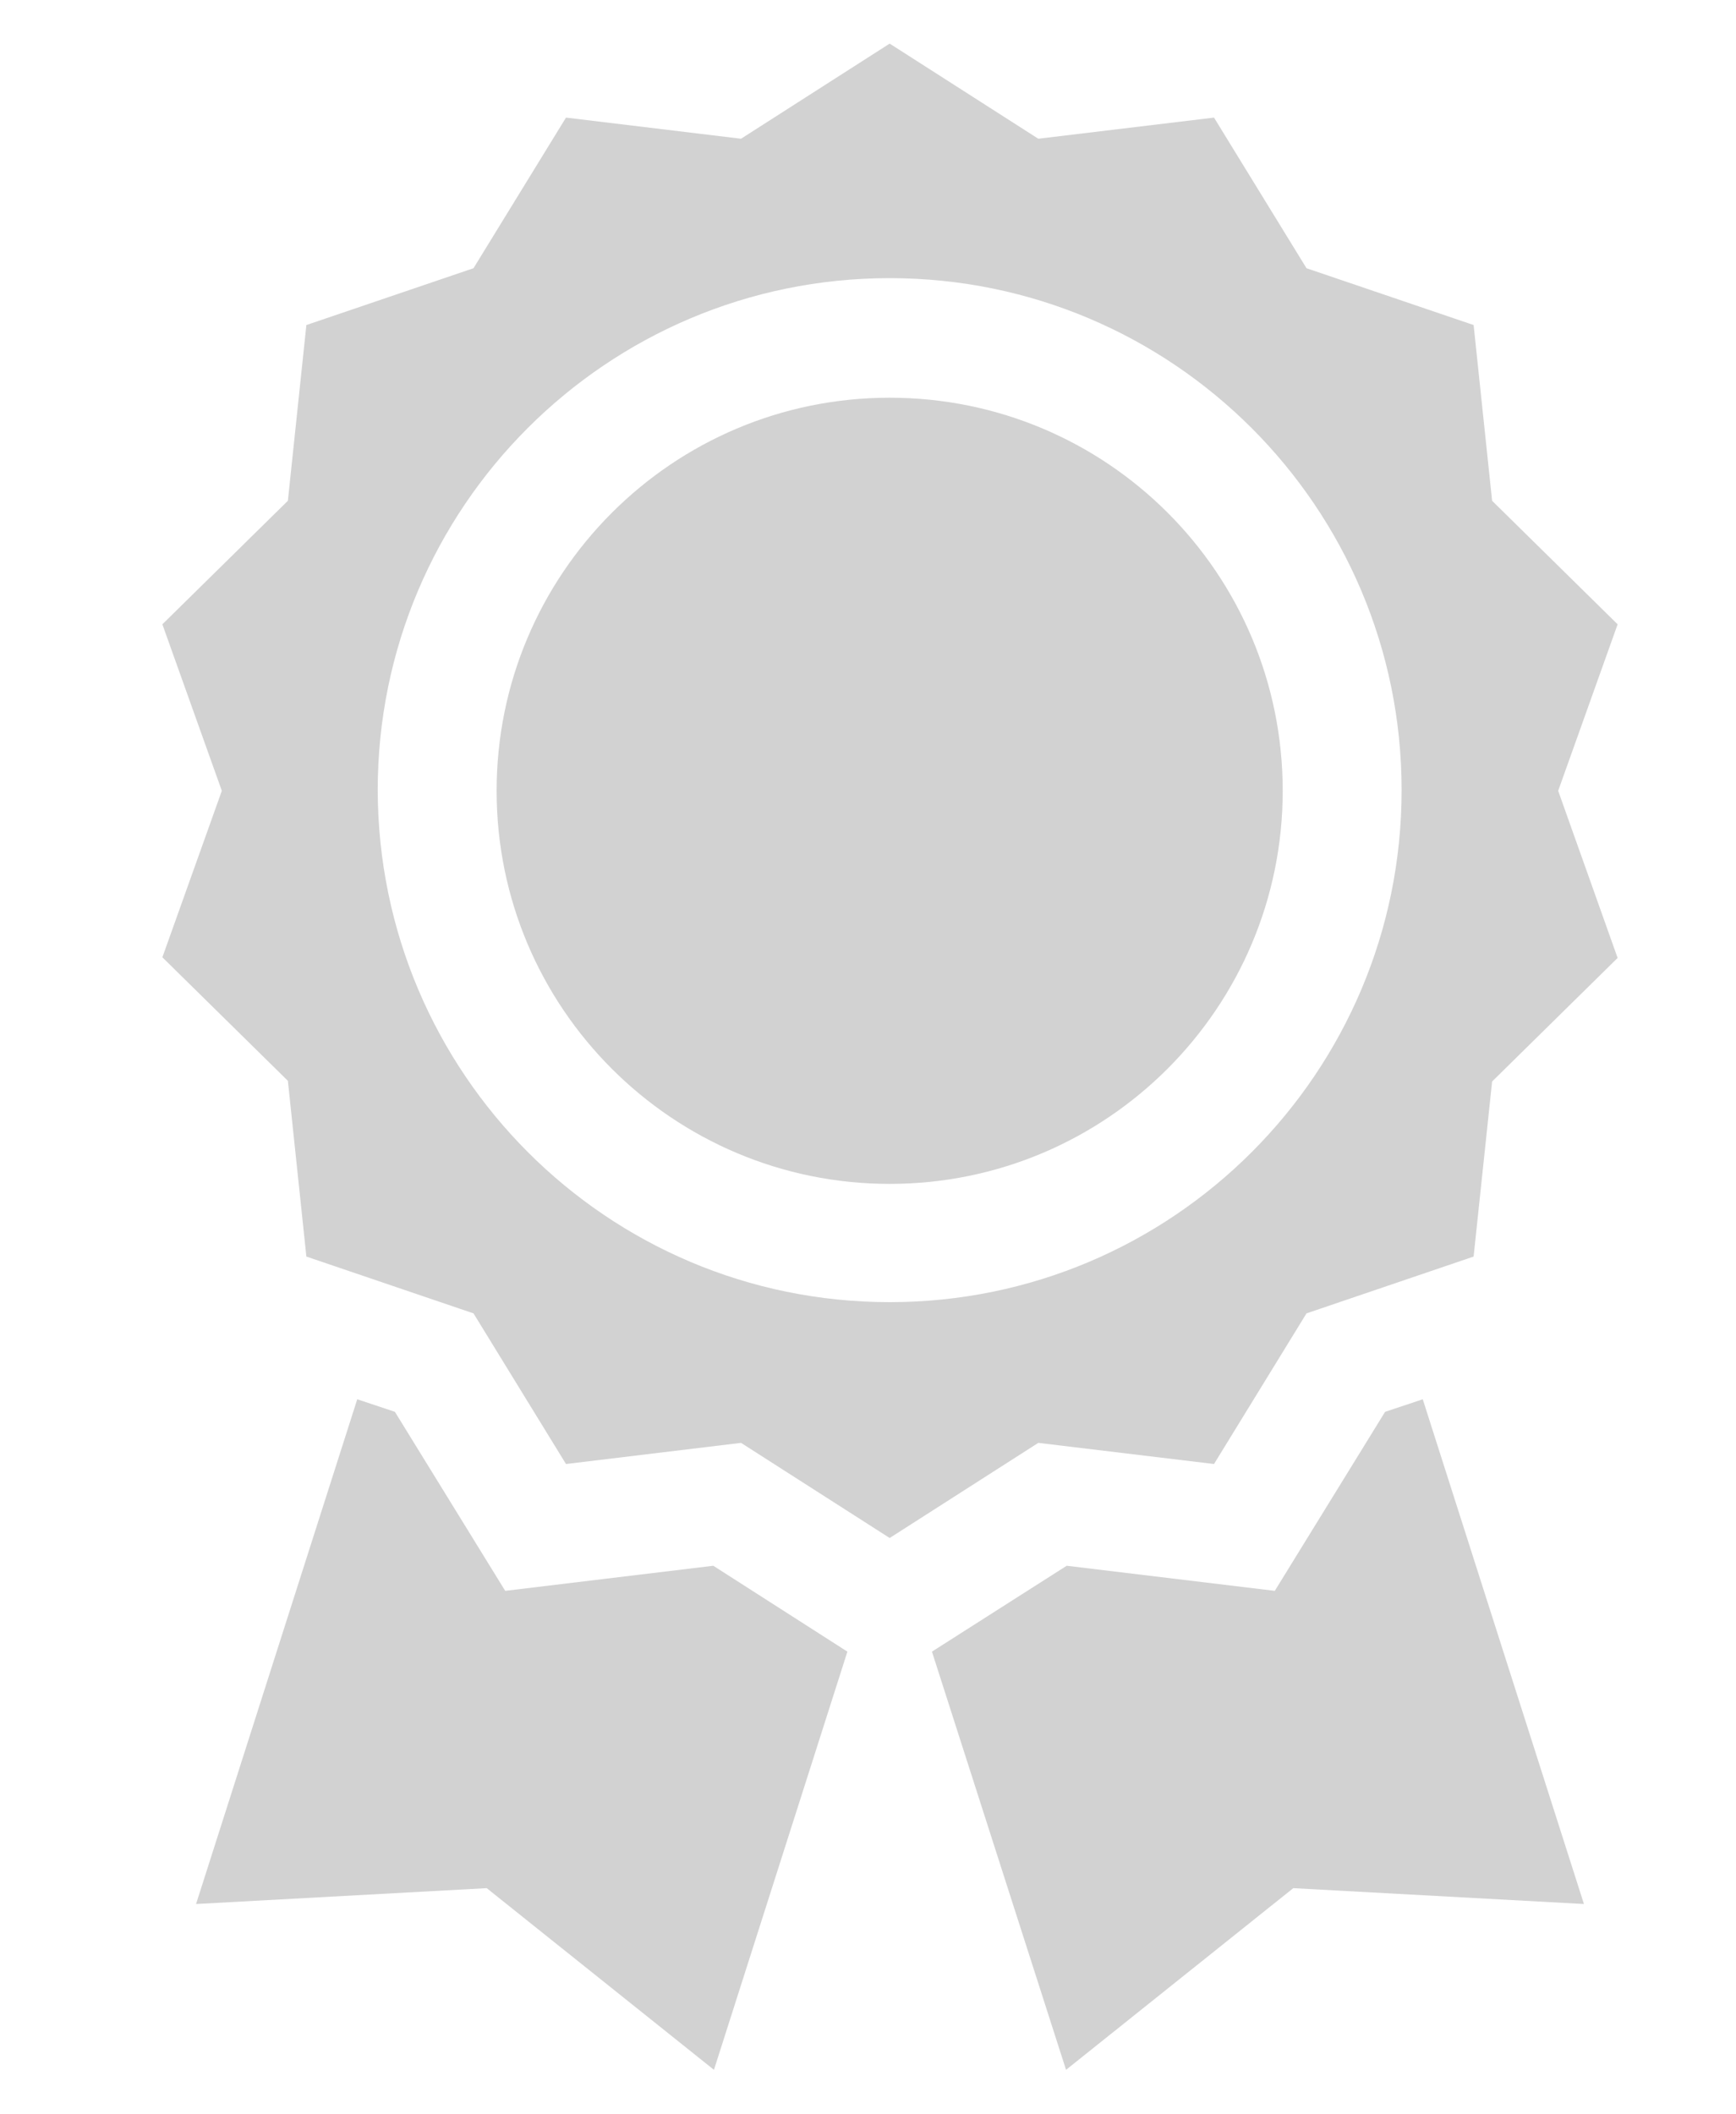 <?xml version="1.0" encoding="utf-8"?>
<!-- Generator: Adobe Illustrator 28.3.0, SVG Export Plug-In . SVG Version: 6.00 Build 0)  -->
<svg version="1.1" id="Layer_1" xmlns="http://www.w3.org/2000/svg" xmlns:xlink="http://www.w3.org/1999/xlink" x="0px" y="0px"
	 viewBox="0 0 26.28 32" style="enable-background:new 0 0 26.28 32;" xml:space="preserve">
<style type="text/css">
	.st0{clip-path:url(#SVGID_00000150072297503916788380000015949959287929889447_);}
	.st1{fill:#E9E8E8;}
	.st2{fill:#D2D2D2;}
</style>
<g>
	<defs>
		<line id="SVGID_1_" x1="1.05" y1="30.89" x2="1.05" y2="0.28"/>
	</defs>
	<clipPath id="SVGID_00000093899941023335058960000017806891542114336939_">
		<use xlink:href="#SVGID_1_"  style="overflow:visible;"/>
	</clipPath>
	<g id="Logo" style="clip-path:url(#SVGID_00000093899941023335058960000017806891542114336939_);">
		<path id="Path_49_00000124123848497934266030000017723901391234214311_" class="st1" d="M3.64,13.64
			c-0.01,0.12-0.01,0.24-0.02,0.38"/>
		<path id="Path_49_00000097498297034514157890000015806622807301393314_" class="st1" d="M3.46,30.81c0.09-0.09,0.13-0.14,0.18-0.2
			"/>
		<path id="Path_49_00000033364152192747612320000004499834998452789157_" class="st1" d="M1.68,15.74
			c0.02-0.22,0.03-0.42,0.05-0.63c0.08-0.76,0.11-1.53,0.25-2.27"/>
		<path id="Path_49_00000150806283096157178230000012777040974634688138_" class="st1" d="M2.91,28.2c-0.06,0.08-0.1,0.17-0.09,0.27
			c0.06,0.46-0.13,0.77-0.46,1.07C2,29.85,1.18,30.7,1.07,30.8c0-0.08-0.01-0.13-0.01-0.17c0-0.98-0.01-1.97,0-2.95
			c0.01-0.12,0.06-0.23,0.14-0.31"/>
		<path id="Path_49_00000025444799316085538400000015726604518164330172_" class="st1" d="M3.62,14.02"/>
	</g>
</g>
<g id="Group_32" transform="translate(-71.962)">
	<path id="Path_45" class="st2" d="M90.34,22.16l1.4-2.28l2.53-0.86l0.28-2.65l1.9-1.87l-0.9-2.53l0.9-2.52l-1.9-1.87l-0.28-2.66
		l-2.53-0.86l-1.4-2.28L87.68,2.1l-2.25-1.44L83.18,2.1l-2.65-0.32l-1.4,2.28L76.6,4.92l-0.28,2.66l-1.9,1.87l0.9,2.52l-0.9,2.52
		l1.9,1.87l0.28,2.66l2.53,0.86l1.4,2.28l2.65-0.32l2.25,1.44l2.25-1.44L90.34,22.16z M77.68,11.96c0-4.28,3.47-7.75,7.75-7.75
		s7.75,3.47,7.75,7.75s-3.47,7.75-7.75,7.75l0,0C81.15,19.71,77.69,16.24,77.68,11.96z"/>
	<path id="Path_46" class="st2" d="M85.43,6.02c-3.29,0-5.95,2.67-5.95,5.95c0,3.29,2.67,5.95,5.95,5.95c3.29,0,5.95-2.67,5.95-5.95
		C91.38,8.68,88.72,6.02,85.43,6.02z M82.76,23.7l-3.15,0.38l-1.67-2.71l-0.57-0.19l-2.44,7.64l4.4-0.24l3.44,2.75L84.79,25
		L82.76,23.7z M92.93,21.37l-1.67,2.71l-3.15-0.38L86.07,25l2.03,6.33l3.44-2.75l4.4,0.24l-2.44-7.64L92.93,21.37z"/>
</g>
</svg>
